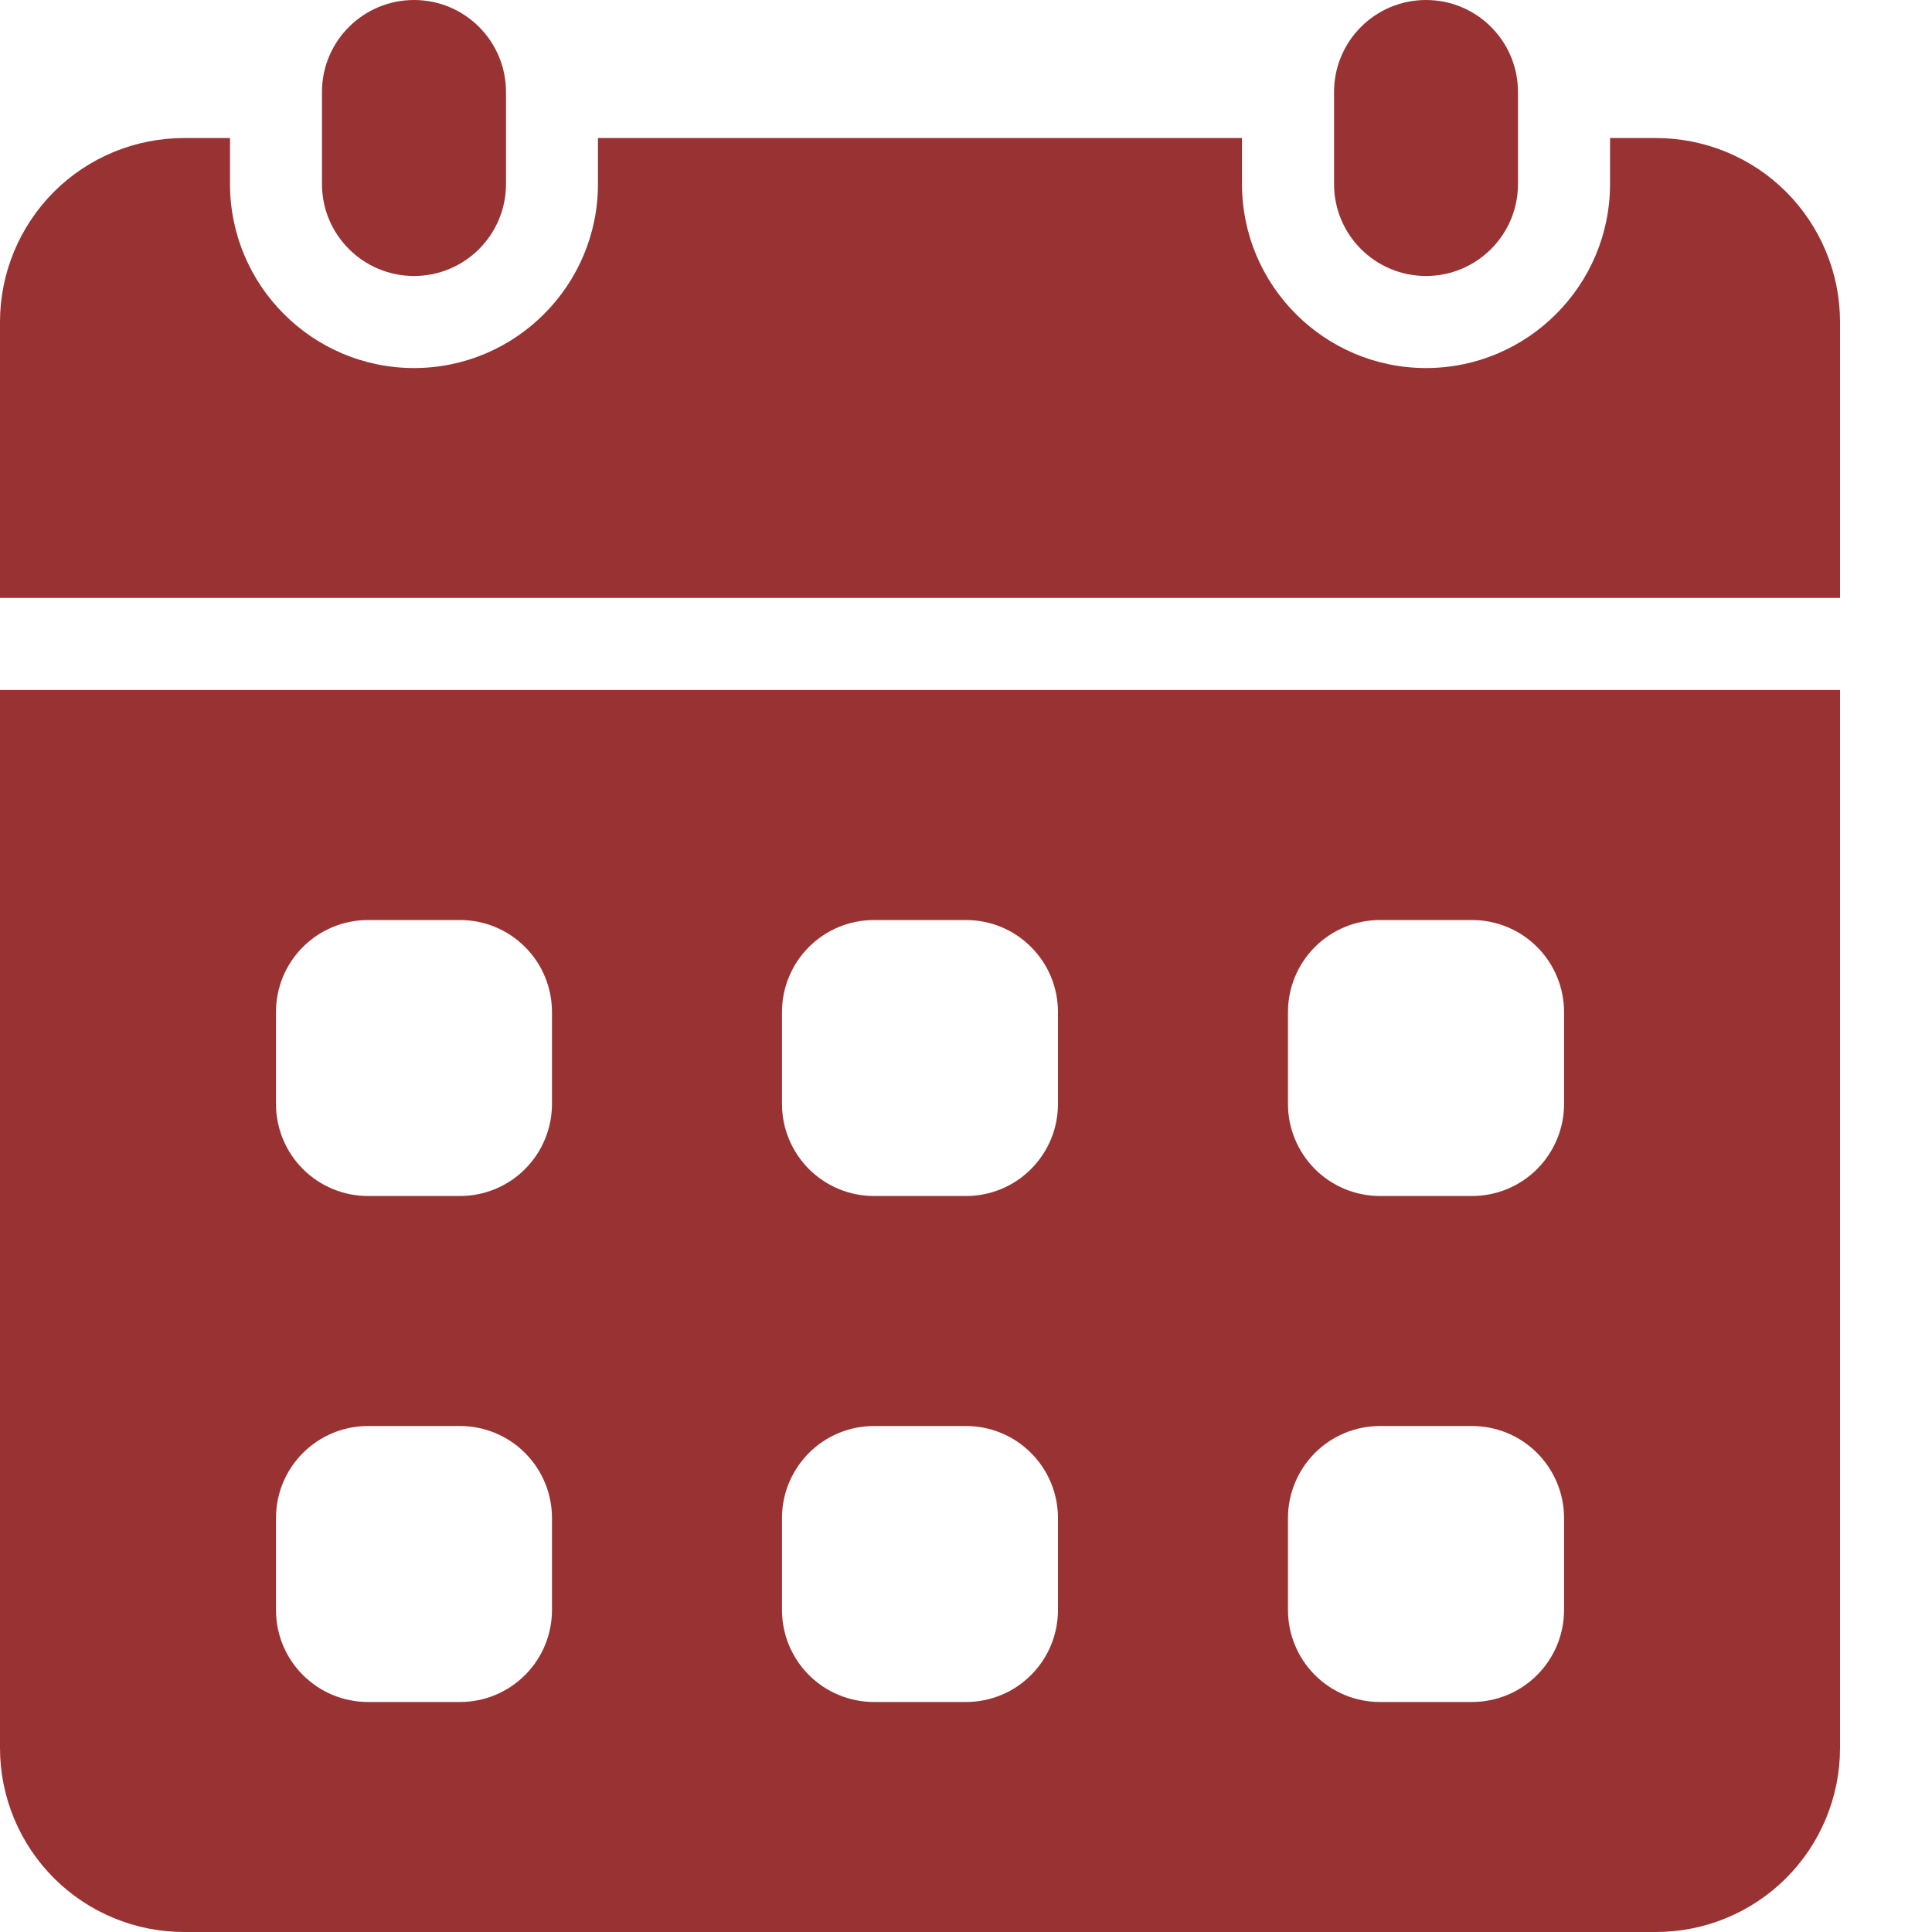<svg width="20" height="20" viewBox="0 0 20 20" fill="none" xmlns="http://www.w3.org/2000/svg">
<path d="M5.238 0.952C5.238 0.426 4.812 0 4.286 0C3.76 0 3.333 0.426 3.333 0.952V1.905C3.333 2.431 3.76 2.857 4.286 2.857C4.812 2.857 5.238 2.431 5.238 1.905V0.952Z" fill="#993333"/>
<path d="M15.714 0.952C15.714 0.426 15.288 0 14.762 0C14.236 0 13.81 0.426 13.81 0.952V1.905C13.81 2.431 14.236 2.857 14.762 2.857C15.288 2.857 15.714 2.431 15.714 1.905V0.952Z" fill="#993333"/>
<path d="M0 7.143V18.095C0 18.6 0.201 19.085 0.558 19.442C0.915 19.799 1.4 20 1.905 20H17.143C17.648 20 18.133 19.799 18.49 19.442C18.847 19.085 19.048 18.6 19.048 18.095V7.143H0ZM5.714 16.667C5.714 16.919 5.614 17.162 5.435 17.34C5.257 17.519 5.014 17.619 4.762 17.619H3.81C3.557 17.619 3.315 17.519 3.136 17.34C2.957 17.162 2.857 16.919 2.857 16.667V15.714C2.857 15.462 2.957 15.22 3.136 15.041C3.315 14.862 3.557 14.762 3.81 14.762H4.762C5.014 14.762 5.257 14.862 5.435 15.041C5.614 15.22 5.714 15.462 5.714 15.714V16.667ZM5.714 11.429C5.714 11.681 5.614 11.923 5.435 12.102C5.257 12.281 5.014 12.381 4.762 12.381H3.81C3.557 12.381 3.315 12.281 3.136 12.102C2.957 11.923 2.857 11.681 2.857 11.429V10.476C2.857 10.224 2.957 9.981 3.136 9.803C3.315 9.624 3.557 9.524 3.81 9.524H4.762C5.014 9.524 5.257 9.624 5.435 9.803C5.614 9.981 5.714 10.224 5.714 10.476V11.429ZM10.952 16.667C10.952 16.919 10.852 17.162 10.673 17.34C10.495 17.519 10.253 17.619 10 17.619H9.048C8.795 17.619 8.553 17.519 8.374 17.34C8.196 17.162 8.095 16.919 8.095 16.667V15.714C8.095 15.462 8.196 15.22 8.374 15.041C8.553 14.862 8.795 14.762 9.048 14.762H10C10.253 14.762 10.495 14.862 10.673 15.041C10.852 15.22 10.952 15.462 10.952 15.714V16.667ZM10.952 11.429C10.952 11.681 10.852 11.923 10.673 12.102C10.495 12.281 10.253 12.381 10 12.381H9.048C8.795 12.381 8.553 12.281 8.374 12.102C8.196 11.923 8.095 11.681 8.095 11.429V10.476C8.095 10.224 8.196 9.981 8.374 9.803C8.553 9.624 8.795 9.524 9.048 9.524H10C10.253 9.524 10.495 9.624 10.673 9.803C10.852 9.981 10.952 10.224 10.952 10.476V11.429ZM16.191 16.667C16.191 16.919 16.09 17.162 15.912 17.34C15.733 17.519 15.491 17.619 15.238 17.619H14.286C14.033 17.619 13.791 17.519 13.612 17.34C13.434 17.162 13.333 16.919 13.333 16.667V15.714C13.333 15.462 13.434 15.22 13.612 15.041C13.791 14.862 14.033 14.762 14.286 14.762H15.238C15.491 14.762 15.733 14.862 15.912 15.041C16.09 15.22 16.191 15.462 16.191 15.714V16.667ZM16.191 11.429C16.191 11.681 16.09 11.923 15.912 12.102C15.733 12.281 15.491 12.381 15.238 12.381H14.286C14.033 12.381 13.791 12.281 13.612 12.102C13.434 11.923 13.333 11.681 13.333 11.429V10.476C13.333 10.224 13.434 9.981 13.612 9.803C13.791 9.624 14.033 9.524 14.286 9.524H15.238C15.491 9.524 15.733 9.624 15.912 9.803C16.09 9.981 16.191 10.224 16.191 10.476V11.429ZM19.048 6.19V3.333C19.048 2.828 18.847 2.344 18.49 1.986C18.133 1.629 17.648 1.429 17.143 1.429H16.667V1.905C16.667 2.955 15.812 3.81 14.762 3.81C13.711 3.81 12.857 2.955 12.857 1.905V1.429H6.19V1.905C6.19 2.955 5.336 3.81 4.286 3.81C3.235 3.81 2.381 2.955 2.381 1.905V1.429H1.905C1.4 1.429 0.915 1.629 0.558 1.986C0.201 2.344 0 2.828 0 3.333V6.19H19.048Z" fill="#993333"/>
</svg>
